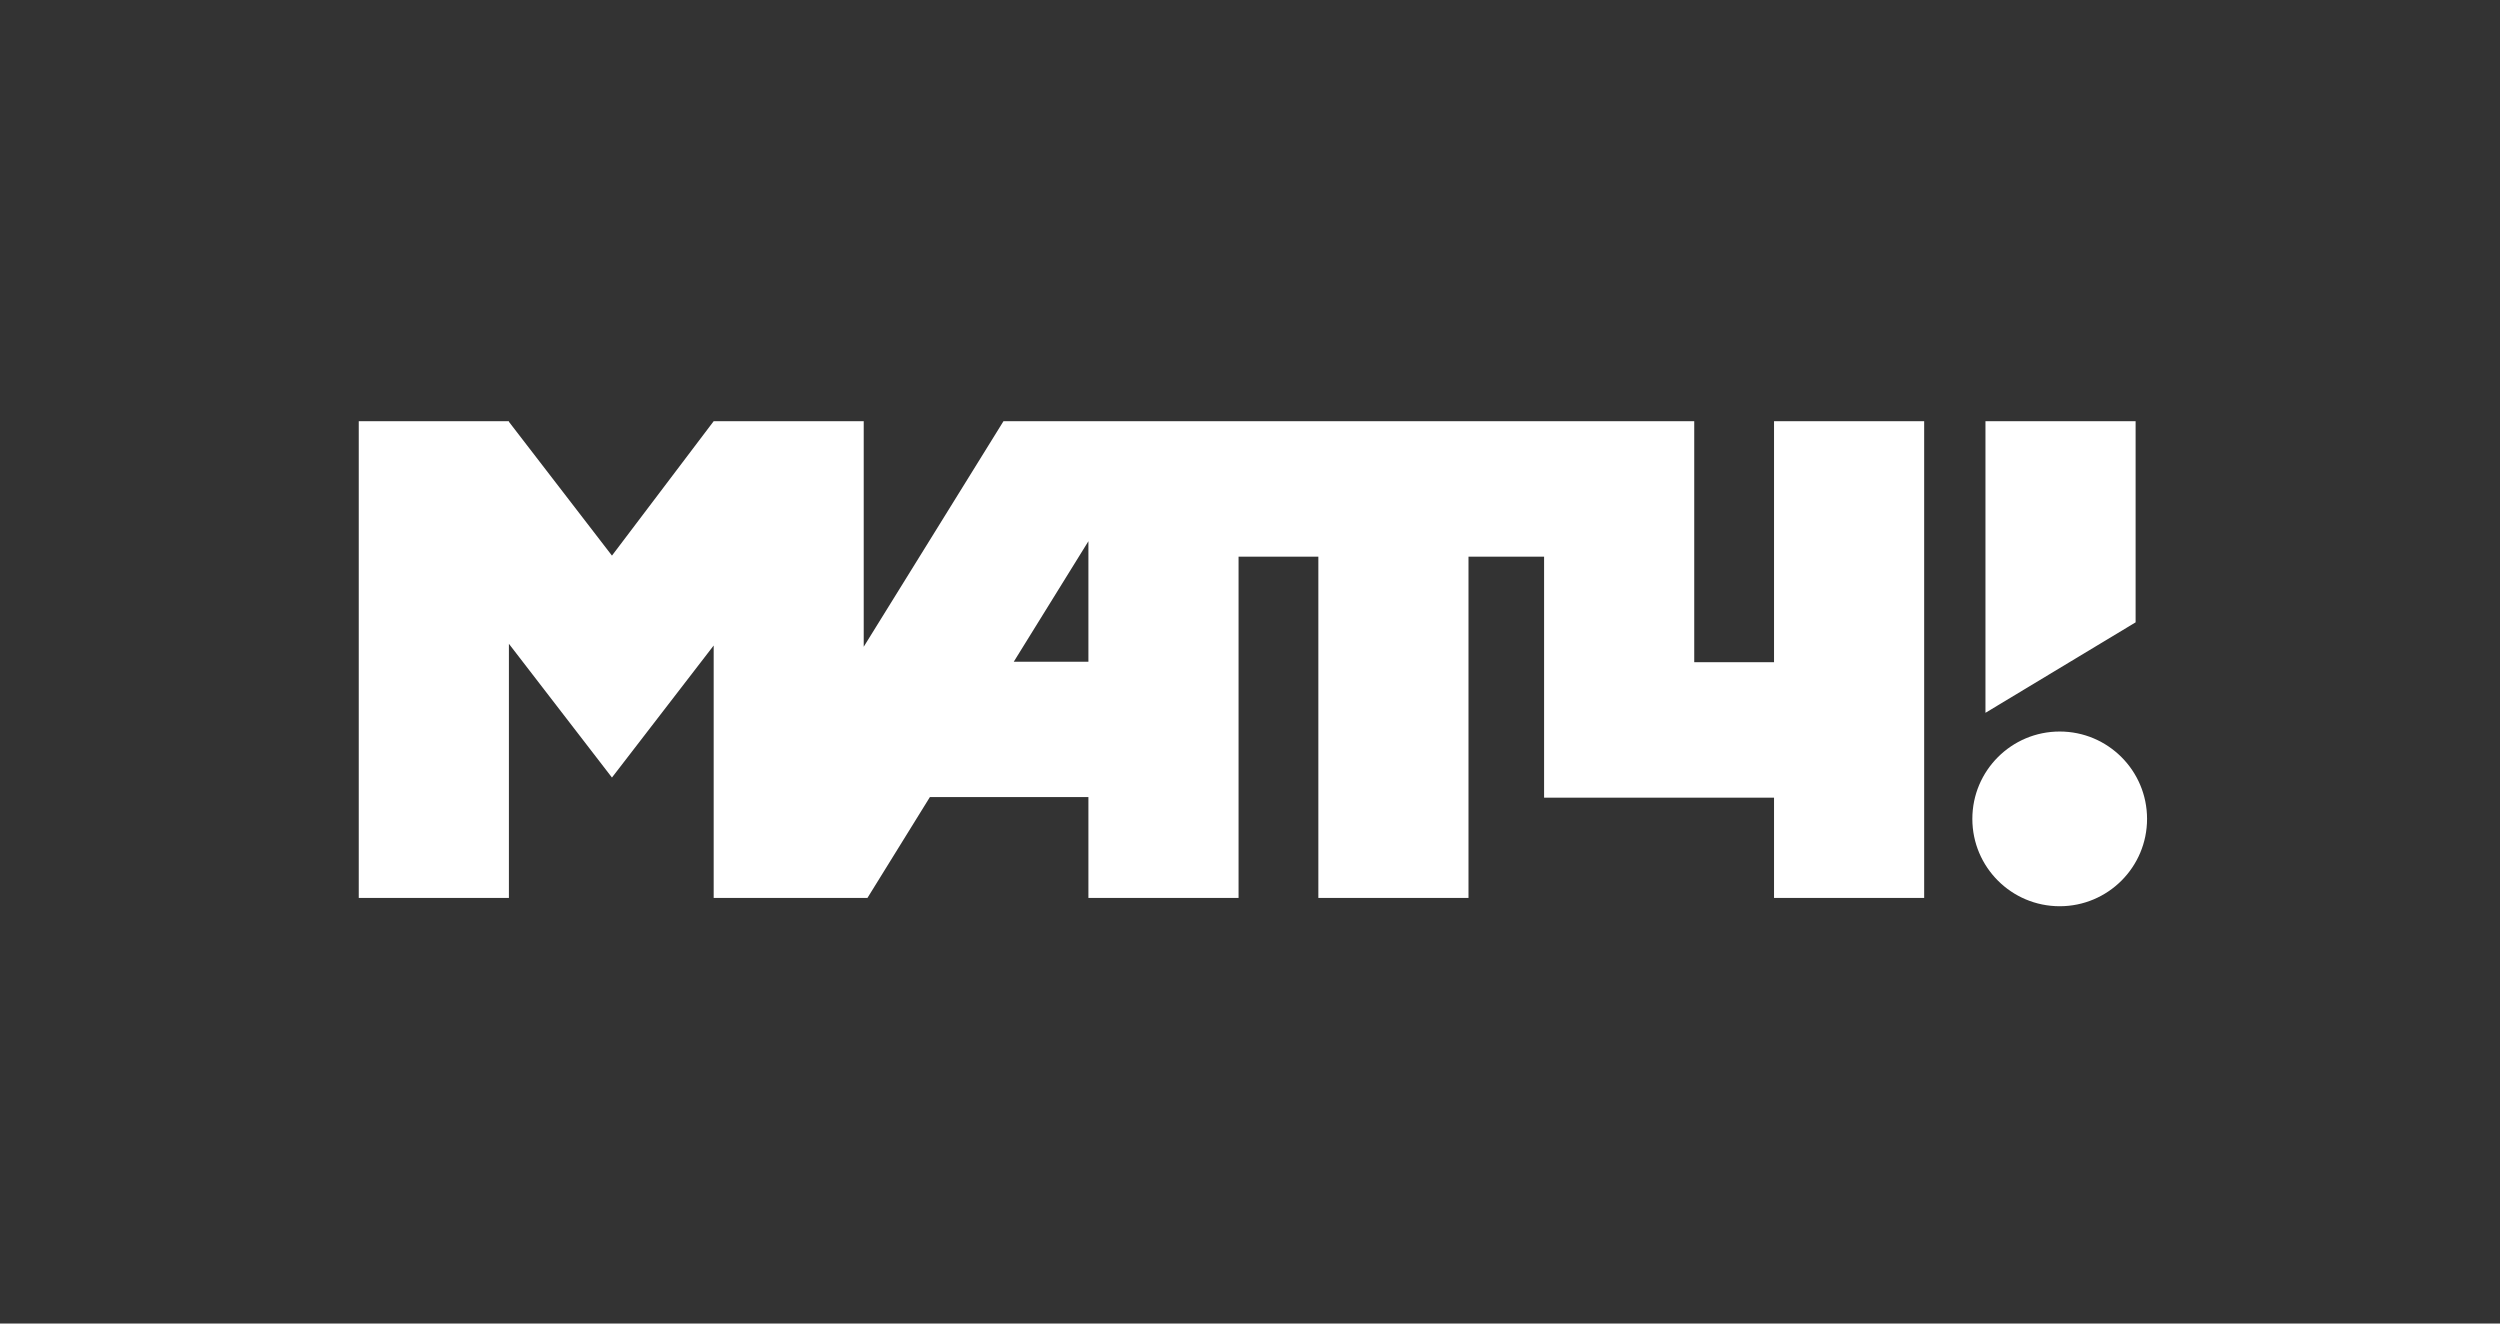 <svg width="340" height="180" viewBox="0 0 340 180" fill="none" xmlns="http://www.w3.org/2000/svg">
<rect x="0" y="0" width="340" height="180" fill="#333333" stroke="none"/>
<path d="M292 111.368C292 117.929 286.681 123.248 280.12 123.248C273.558 123.248 268.239 117.929 268.239 111.368C268.239 104.806 273.558 99.487 280.12 99.487C286.681 99.487 292 104.806 292 111.368Z" fill="white"/>
<path d="M136.473 57.283L117.466 87.958V57.283H97.06L83.226 75.564L69.211 57.361V57.283H69.146H48.791V122.12H69.211V87.556L83.226 105.746L97.06 87.79V122.12H117.972L126.464 108.404H148.024V122.12H168.444V75.706H179.296V122.12H199.715V75.706H209.996V102.556V108.481H241.268V122.12H261.687V57.283H241.268V90.058H230.416V57.283L136.473 57.283ZM270.023 57.283V96.943L290.443 84.639V57.283H270.023ZM148.024 73.606V89.993H137.873L148.024 73.606Z" fill="white"/>
</svg>
